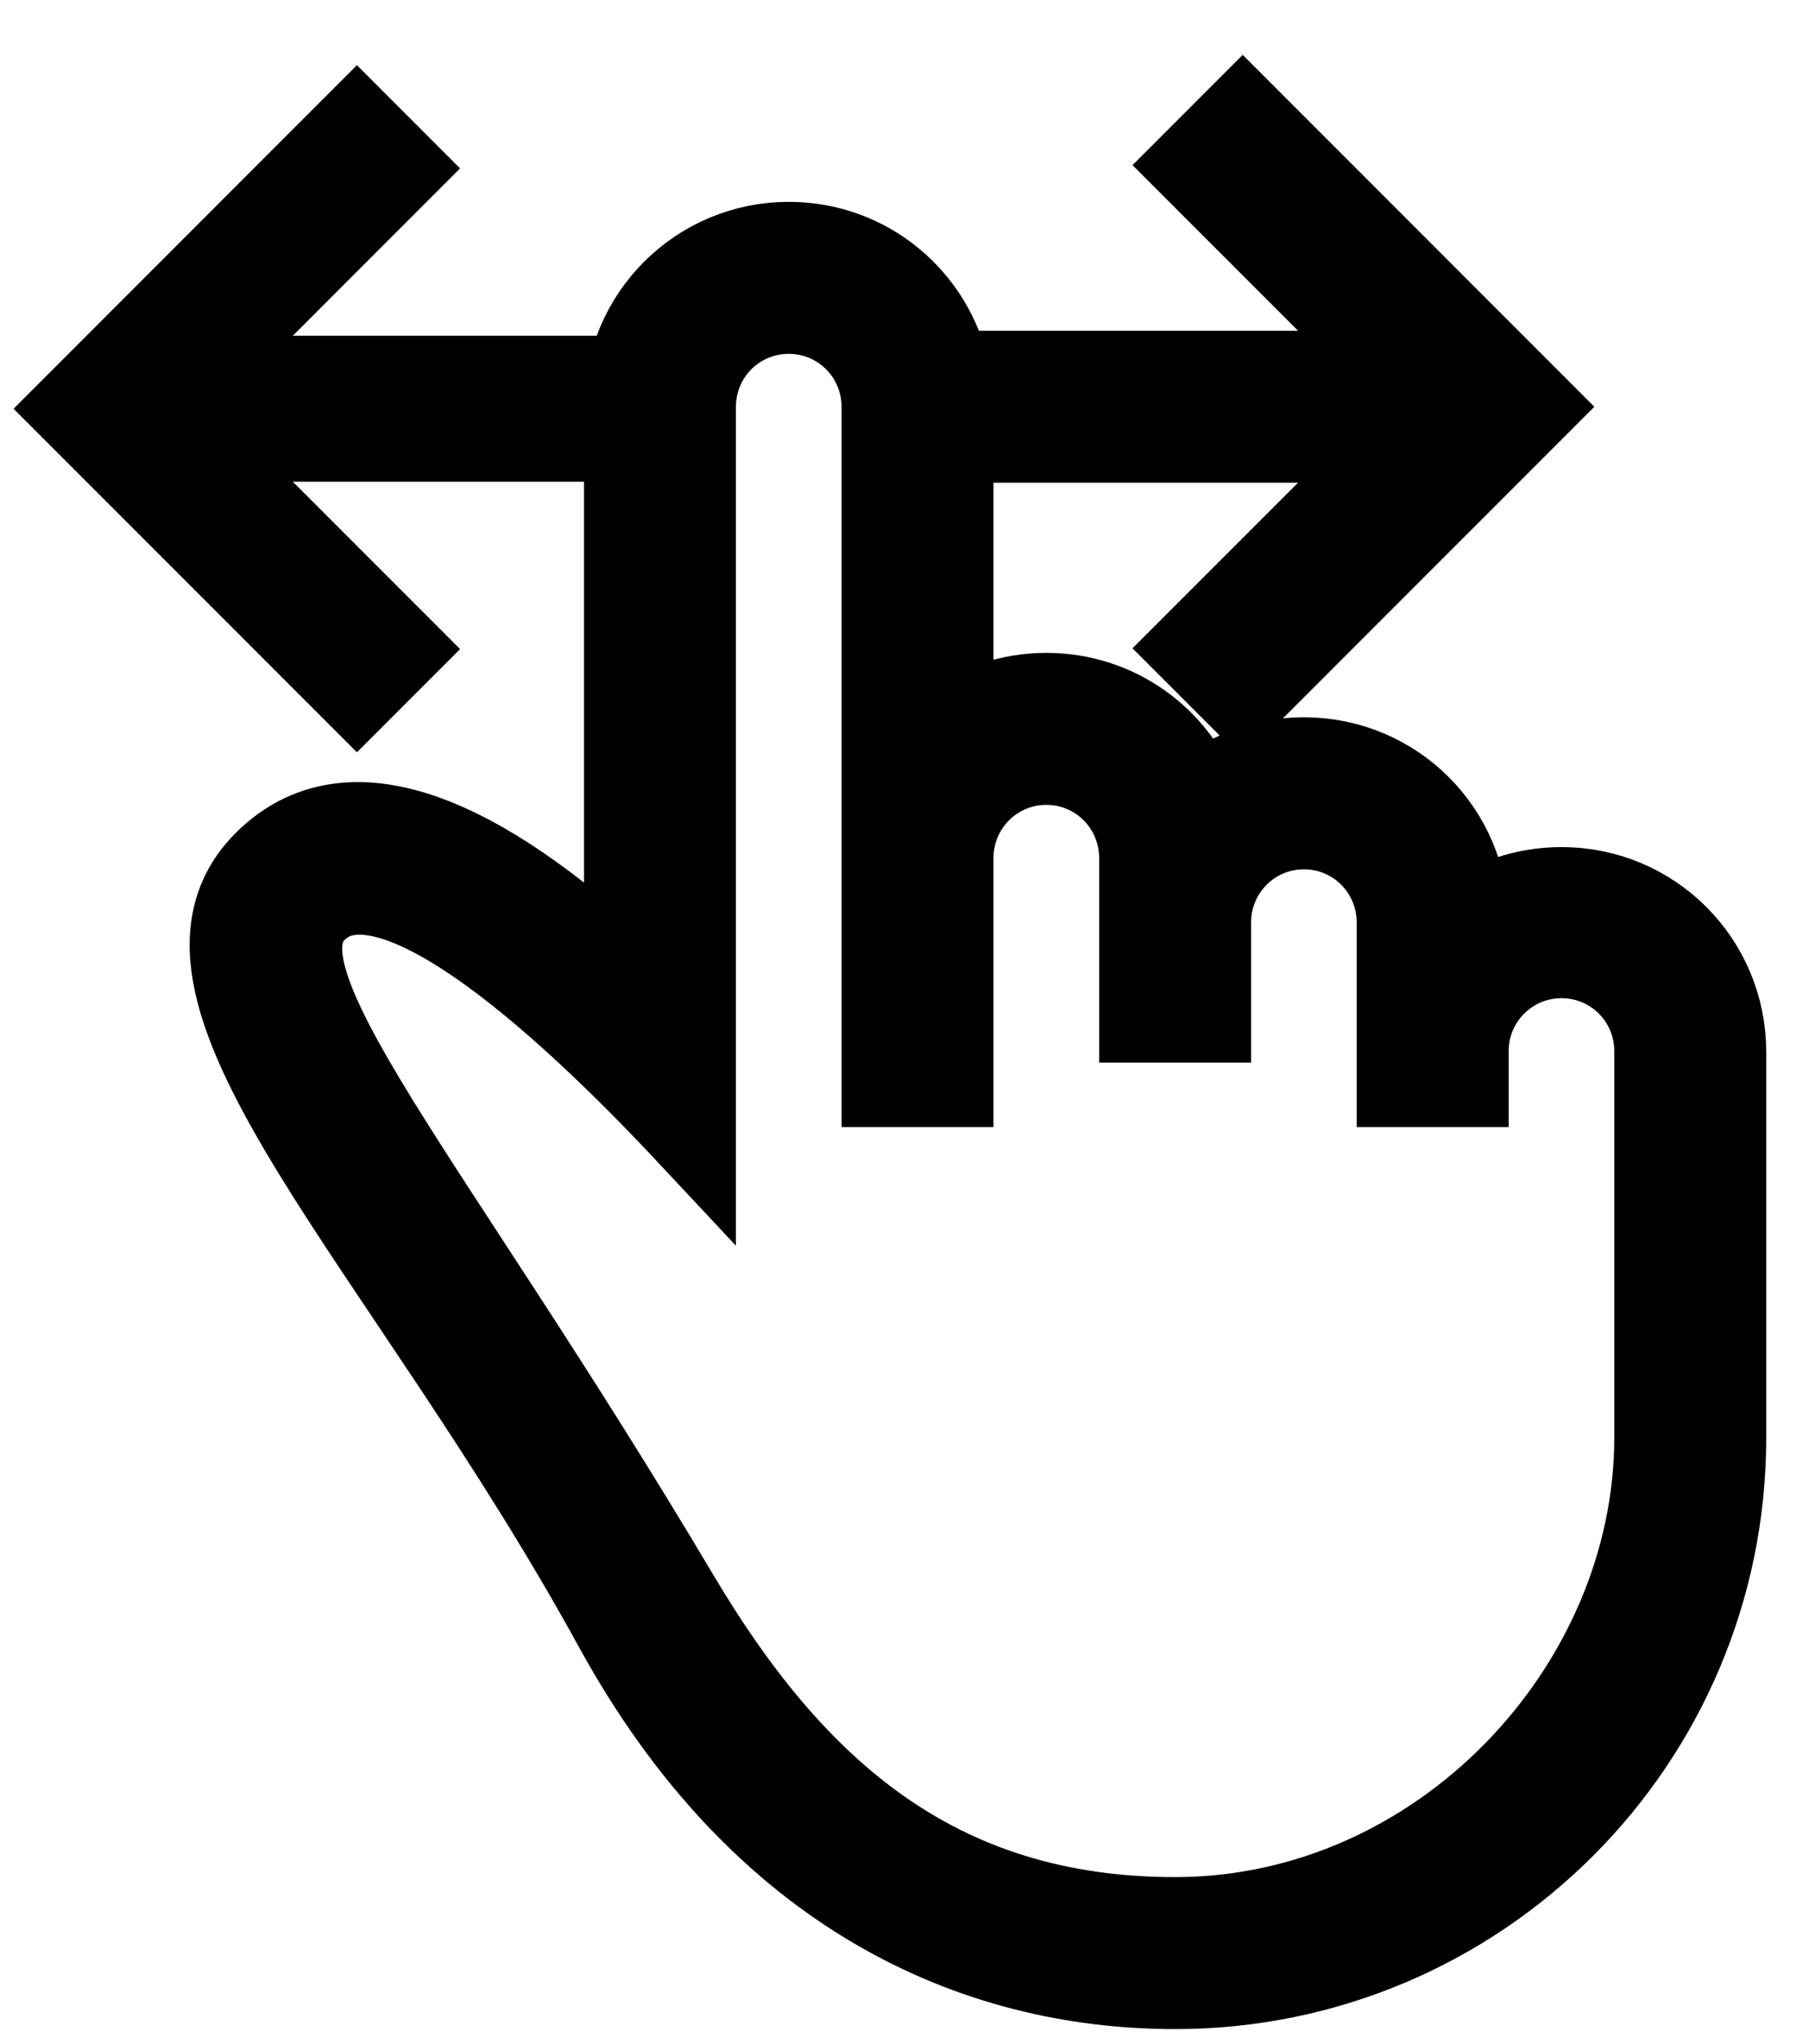 <svg width="31" height="35" viewBox="0 0 31 35" fill="none" xmlns="http://www.w3.org/2000/svg">
<path fill-rule="evenodd" clip-rule="evenodd" d="M16.219 6.414C15.962 5.154 14.858 4.207 13.517 4.207C11.993 4.207 10.758 5.438 10.758 6.975V16.75C8.601 14.732 6.138 13.227 4.569 14.796C2.376 16.988 6.981 21.291 10.582 27.852C13.077 32.397 16.702 34 20.137 34C25.317 34 29.517 29.801 29.517 24.621V18.016C29.517 16.492 28.292 15.257 26.758 15.257C26.137 15.257 25.564 15.46 25.103 15.805V15.79C25.103 14.268 23.878 13.034 22.344 13.034C21.644 13.034 21.005 13.297 20.519 13.728C20.132 12.679 19.125 11.931 17.93 11.931C17.309 11.931 16.736 12.136 16.275 12.481V7.517H24.055L20.468 11.103L21.296 11.931L26.261 6.966L21.296 2L20.468 2.828L24.055 6.414H16.219ZM20.136 32.897C24.707 32.897 28.413 28.94 28.413 24.621C28.413 24.621 28.413 27.173 28.413 24.621V20.482V18.002C28.413 17.087 27.678 16.345 26.758 16.345C25.844 16.345 25.103 17.085 25.103 18.002V18.552H23.999V15.8C23.999 14.882 23.265 14.138 22.344 14.138C21.43 14.138 20.689 14.879 20.689 15.8V17.448H19.586V14.697C19.586 13.779 18.851 13.034 17.93 13.034C17.016 13.034 16.275 13.775 16.275 14.697V18.552H15.172V6.971C15.172 6.054 14.437 5.31 13.517 5.31C12.602 5.31 11.861 6.046 11.861 6.971V19.434C9.59 17.006 6.6 14.336 5.374 15.568C4.175 16.774 7.266 20.097 11.583 27.361C13.528 30.633 15.989 32.896 20.136 32.897Z" fill="black" stroke="black" stroke-width="1.5"/>
<path d="M7 2L2 7L7 12" stroke="black" stroke-width="2.5"/>
<path d="M10.5 7H2.5" stroke="black" stroke-width="2.5"/>
</svg>
